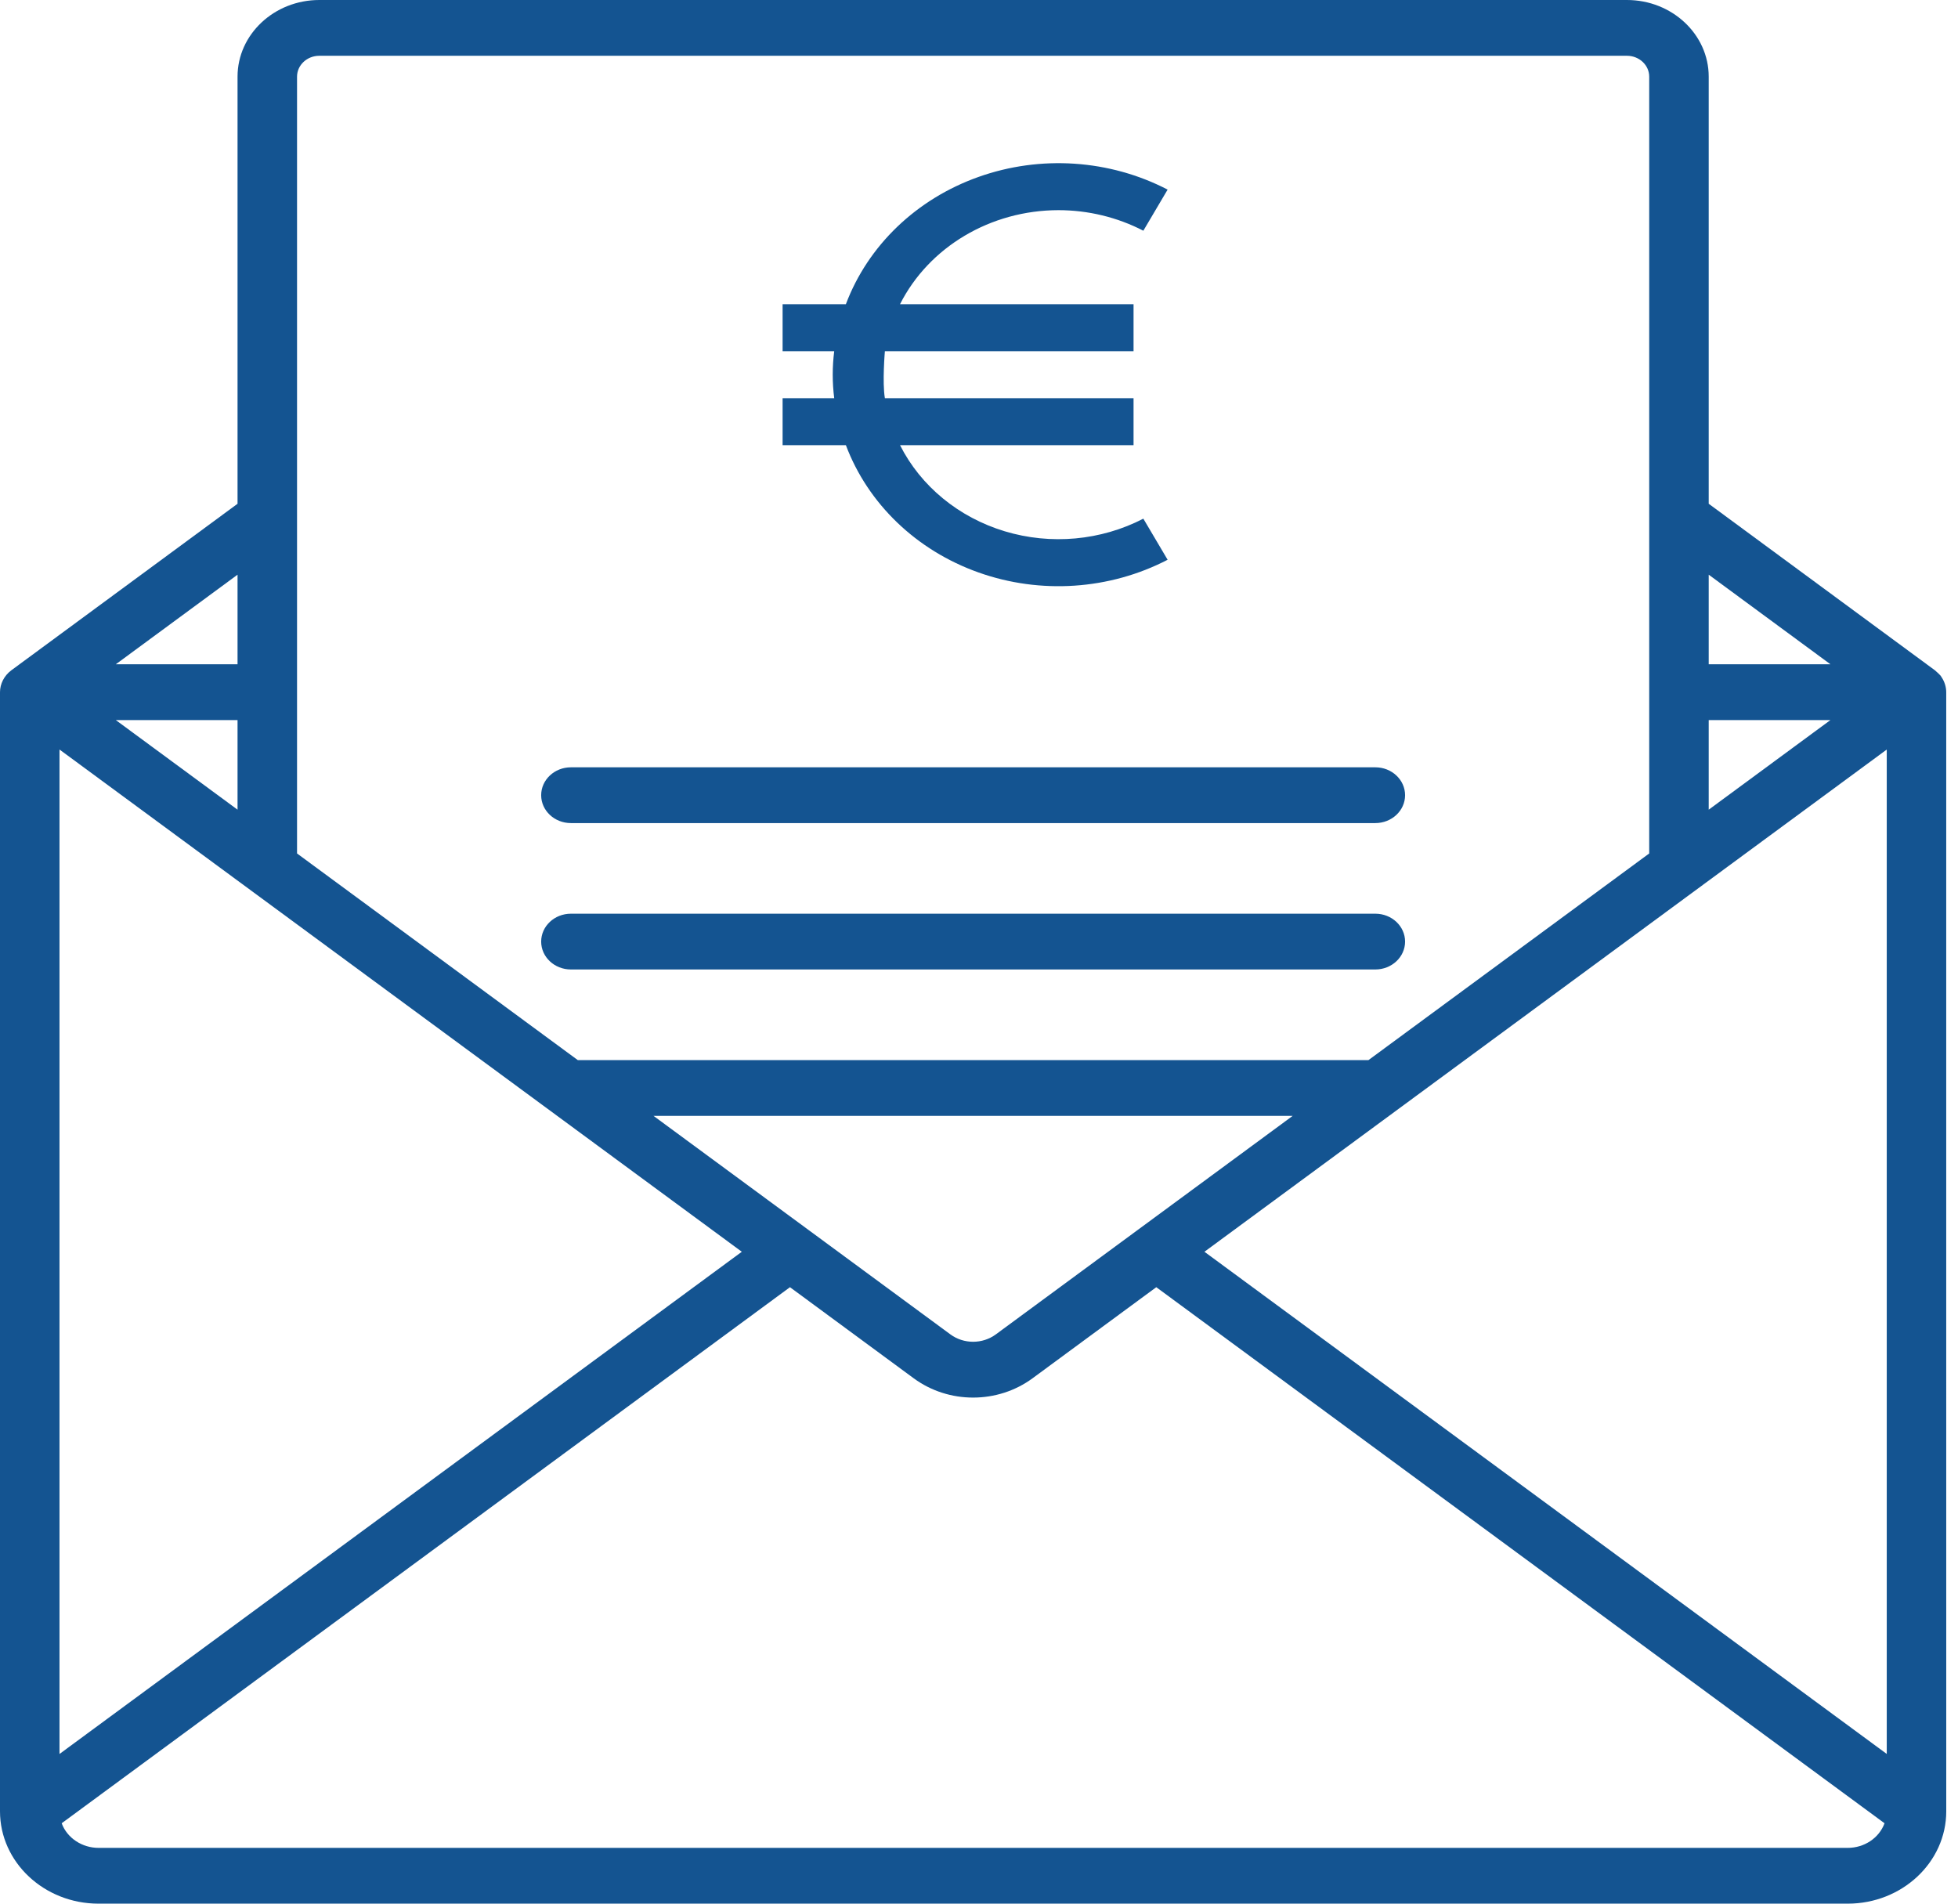 <?xml version="1.0" encoding="UTF-8"?>
<svg width="72px" height="70px" viewBox="0 0 72 70" version="1.1" xmlns="http://www.w3.org/2000/svg" xmlns:xlink="http://www.w3.org/1999/xlink">
    <!-- Generator: sketchtool 52.6 (67491) - http://www.bohemiancoding.com/sketch -->
    <title>1F892A00-1A04-4675-A7C6-92CCA8CFC4FC</title>
    <desc>Created with sketchtool.</desc>
    <g id="Page-1" stroke="none" stroke-width="1" fill="none" fill-rule="evenodd">
        <g id="Homepage_2.0" transform="translate(-530, -403)" fill="#145491">
            <g id="icona_servizi-stipendiali" transform="translate(530, 403)">
                <path d="M0,66.604 C0,68.477 1.625,70 3.622,70 L67.946,70 C69.943,70 71.568,68.477 71.568,66.604 L71.567,44.129 C71.567,44.129 69.38,44.129 69.38,44.129 L69.38,64.495 L44.29,46.029 C47.08,43.975 68.619,28.122 69.38,27.562 L69.38,44.129 C69.38,44.129 71.567,44.129 71.567,44.129 L71.567,25.453 C71.567,25.259 71.504,25.051 71.381,24.88 C71.381,24.85 71.179,24.668 71.149,24.646 L62.833,18.524 L62.833,2.819 C62.833,1.265 61.484,0 59.826,0 L38.336,0 C38.336,0 38.336,2.051 38.336,2.051 L59.826,2.051 C60.278,2.051 60.645,2.395 60.645,2.819 L60.645,31.383 L50.322,38.981 L21.246,38.981 L10.923,31.383 C10.923,28.126 10.923,6.464 10.923,2.819 C10.923,2.395 11.29,2.051 11.742,2.051 L38.336,2.051 C38.336,2.051 38.336,0 38.336,0 L11.742,0 C10.084,0 8.735,1.265 8.735,2.819 L8.735,18.524 L0.419,24.646 C0.146,24.849 0,25.153 0,25.453 L0,66.604 Z M2.188,27.561 C3.291,28.374 25.863,44.988 27.278,46.029 L2.188,64.496 L2.188,27.561 Z M8.735,29.773 L4.258,26.478 L8.735,26.478 L8.735,29.773 Z M69.299,67.044 C69.095,67.595 68.546,67.949 67.946,67.949 L3.622,67.949 C3.031,67.949 2.473,67.599 2.268,67.044 L29.049,47.332 L33.598,50.681 C34.887,51.63 36.685,51.626 37.97,50.681 C42.926,47.032 41.208,48.298 42.519,47.332 L69.299,67.044 Z M62.833,29.773 L62.833,26.478 L67.309,26.478 L62.833,29.773 Z M67.31,24.427 L62.833,24.427 L62.833,21.132 L67.31,24.427 Z M47.535,41.032 L36.618,49.068 C36.127,49.429 35.44,49.429 34.949,49.068 C34.928,49.053 29.724,45.222 29.724,45.222 L24.032,41.033 L47.535,41.033 L47.535,41.032 Z M8.735,21.132 L8.735,24.427 L4.258,24.427 L8.735,21.132 Z" id="Fill-5"></path>
                <path d="M38.918,7.728 C40.011,7.728 41.086,7.988 42.043,8.484 L42.936,6.972 C40.803,5.865 38.258,5.695 35.979,6.507 C33.699,7.318 31.917,9.029 31.105,11.185 L28.778,11.185 L28.778,12.914 L30.676,12.914 C30.603,13.488 30.603,14.068 30.676,14.642 L28.778,14.642 L28.778,16.37 L31.105,16.37 C31.917,18.526 33.699,20.238 35.979,21.049 C38.258,21.861 40.803,21.69 42.936,20.583 L42.043,19.072 C40.485,19.879 38.64,20.048 36.946,19.536 C35.252,19.024 33.858,17.878 33.096,16.37 L41.683,16.37 L41.683,14.642 L32.539,14.642 C32.44,14.069 32.539,12.914 32.539,12.914 C32.539,12.914 35.587,12.914 41.683,12.914 L41.683,11.185 L33.096,11.185 C34.163,9.077 36.428,7.732 38.918,7.728 Z" id="Fill-5"></path>
                <path d="M50.574,28.215 L20.994,28.215 C20.389,28.215 19.9,28.675 19.9,29.241 C19.9,29.807 20.389,30.266 20.994,30.266 L50.573,30.266 C51.178,30.266 51.668,29.807 51.668,29.241 C51.668,28.675 51.178,28.215 50.574,28.215 Z" id="Fill-1"></path>
                <path d="M50.574,33.598 L20.994,33.598 C20.389,33.598 19.9,34.057 19.9,34.624 C19.9,35.19 20.389,35.649 20.994,35.649 L50.573,35.649 C51.178,35.649 51.668,35.19 51.668,34.624 C51.668,34.057 51.178,33.598 50.574,33.598 Z" id="Fill-2"></path>
            </g>
        </g>
    </g>
</svg>